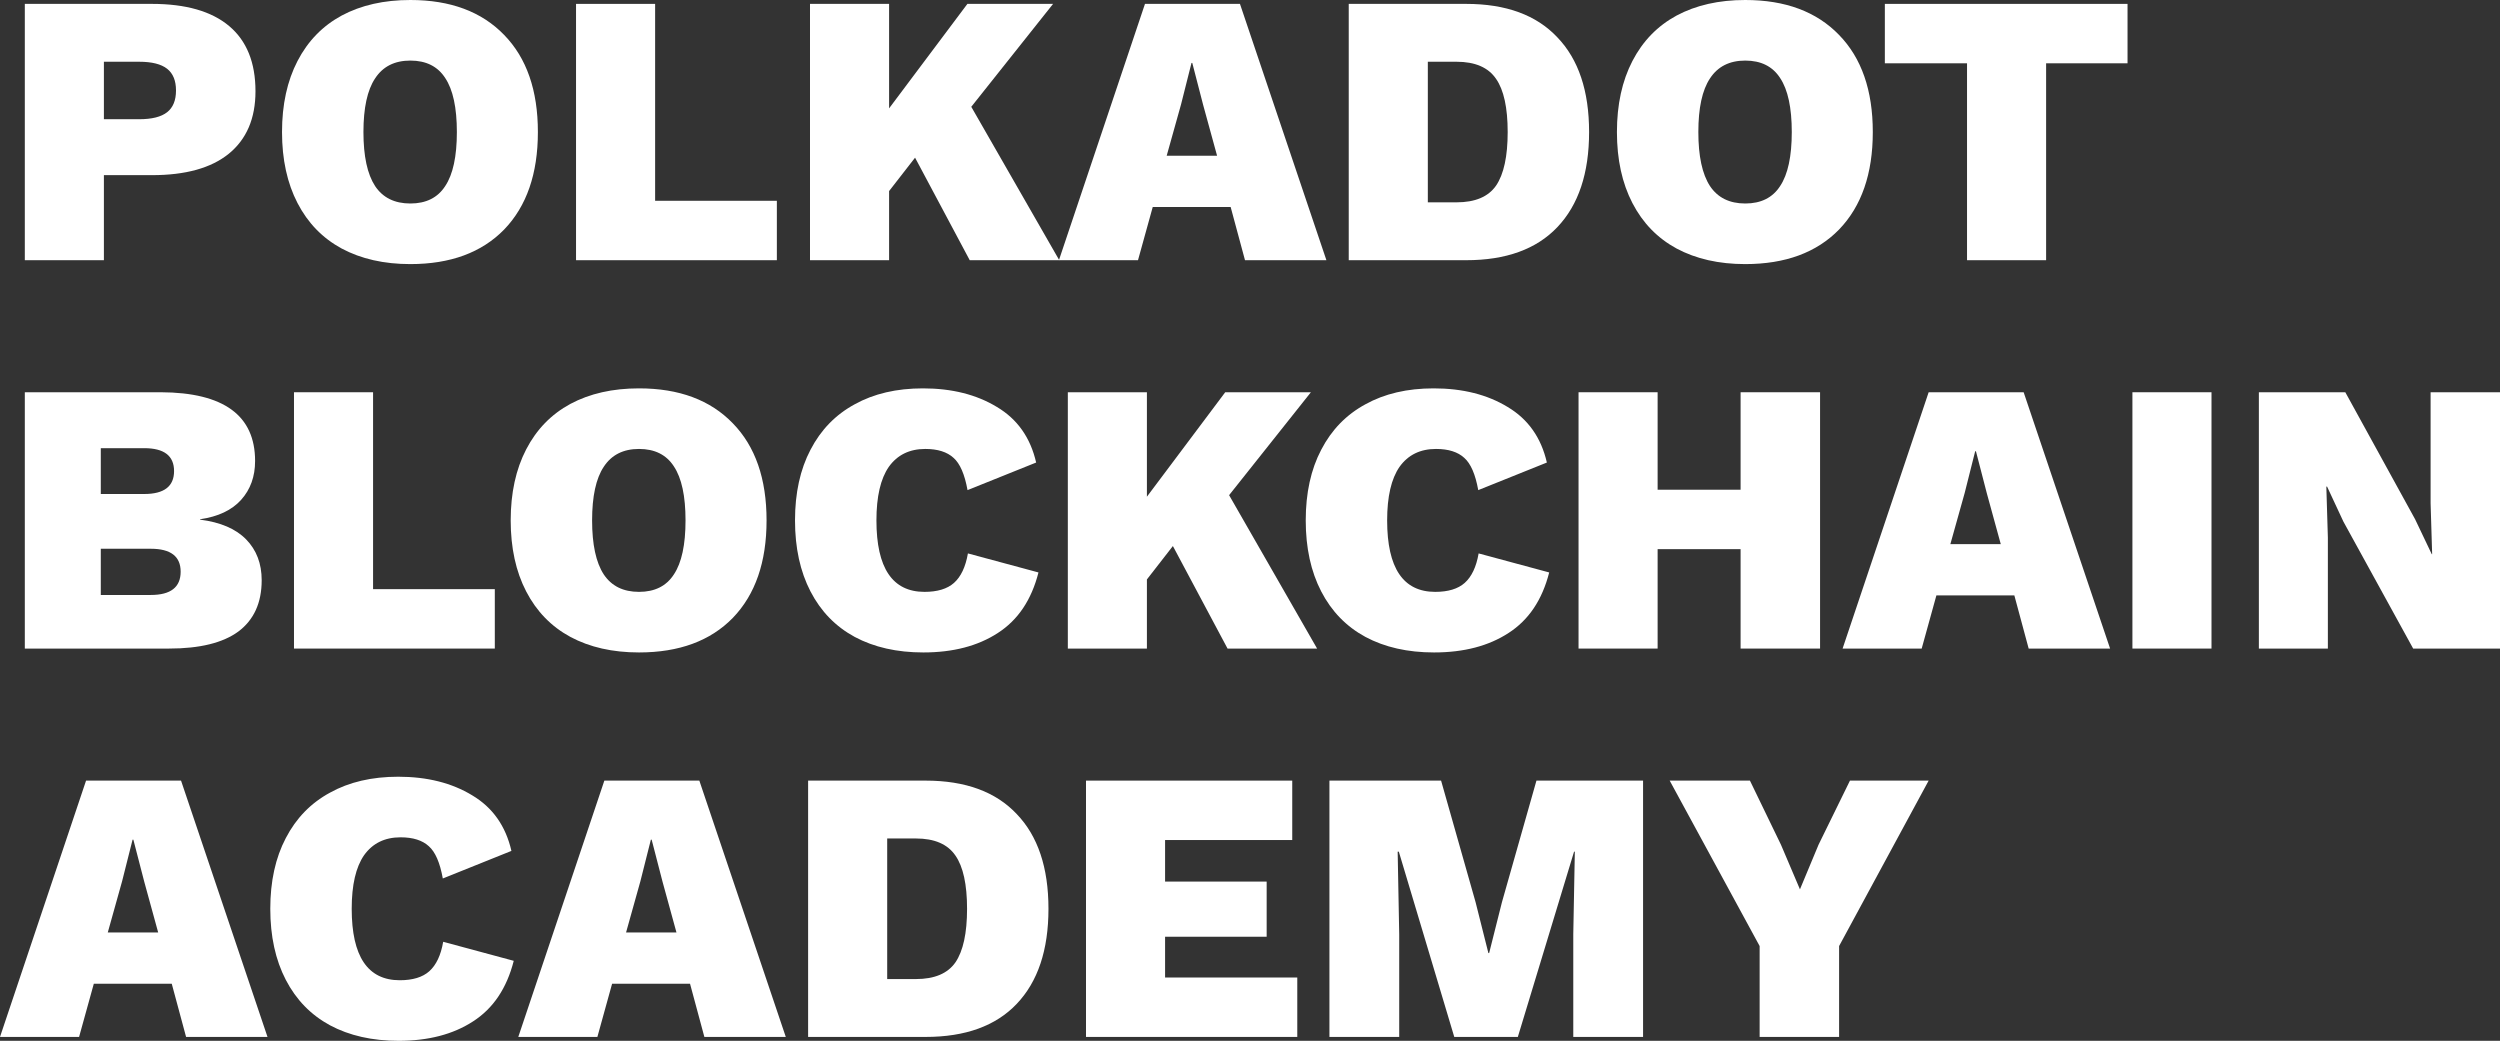 <svg width="245" height="102" viewBox="0 0 245 102" fill="none" xmlns="http://www.w3.org/2000/svg">
<rect x="0" y="0" width="245" height="102" fill="#333333" stroke="none"/>
<path d="M14.893 0.381C18.211 0.381 20.731 1.104 22.453 2.55C24.176 3.996 25.037 6.128 25.037 8.944C25.037 11.608 24.163 13.651 22.415 15.072C20.693 16.467 18.186 17.165 14.893 17.165H10.182V25.5H2.432V0.381H14.893ZM13.639 11.684C14.88 11.684 15.792 11.456 16.375 10.999C16.957 10.543 17.248 9.832 17.248 8.868C17.248 7.904 16.957 7.193 16.375 6.737C15.792 6.28 14.88 6.051 13.639 6.051H10.182V11.684H13.639Z" fill="white"/>
<path d="M40.214 0C44.14 0 47.204 1.142 49.408 3.425C51.611 5.684 52.713 8.855 52.713 12.94C52.713 17.025 51.611 20.21 49.408 22.493C47.204 24.752 44.14 25.881 40.214 25.881C37.63 25.881 35.389 25.373 33.489 24.358C31.615 23.343 30.171 21.859 29.158 19.905C28.145 17.951 27.638 15.63 27.638 12.94C27.638 10.251 28.145 7.929 29.158 5.975C30.171 4.022 31.615 2.537 33.489 1.522C35.389 0.507 37.63 0 40.214 0ZM40.214 5.937C38.669 5.937 37.516 6.521 36.757 7.688C35.997 8.83 35.617 10.581 35.617 12.94C35.617 15.3 35.997 17.063 36.757 18.231C37.516 19.372 38.669 19.943 40.214 19.943C41.759 19.943 42.899 19.372 43.633 18.231C44.393 17.089 44.773 15.325 44.773 12.94C44.773 10.555 44.393 8.792 43.633 7.65C42.899 6.508 41.759 5.937 40.214 5.937Z" fill="white"/>
<path d="M76.132 19.677V25.5H56.452V0.381H64.202V19.677H76.132Z" fill="white"/>
<path d="M89.676 15.452L87.131 18.725V25.5H79.38V0.381H87.131V10.619L94.805 0.381H103.202L95.185 10.466L103.809 25.5H95.033L89.676 15.452Z" fill="white"/>
<path d="M120.604 20.286H112.968L111.524 25.5H103.774L112.208 0.381H121.516L129.988 25.5H122.01L120.604 20.286ZM119.274 15.262L117.907 10.276L116.843 6.166H116.767L115.741 10.238L114.335 15.262H119.274Z" fill="white"/>
<path d="M143.688 0.381C147.588 0.381 150.564 1.472 152.616 3.654C154.693 5.81 155.731 8.906 155.731 12.94C155.731 16.975 154.693 20.083 152.616 22.265C150.564 24.422 147.588 25.5 143.688 25.5H132.176V0.381H143.688ZM142.738 19.829C144.562 19.829 145.853 19.284 146.613 18.192C147.373 17.076 147.753 15.325 147.753 12.94C147.753 10.555 147.373 8.817 146.613 7.726C145.853 6.61 144.562 6.051 142.738 6.051H139.927V19.829H142.738Z" fill="white"/>
<path d="M171.035 0C174.96 0 178.025 1.142 180.229 3.425C182.432 5.684 183.534 8.855 183.534 12.94C183.534 17.025 182.432 20.21 180.229 22.493C178.025 24.752 174.96 25.881 171.035 25.881C168.451 25.881 166.21 25.373 164.31 24.358C162.436 23.343 160.992 21.859 159.979 19.905C158.966 17.951 158.459 15.63 158.459 12.94C158.459 10.251 158.966 7.929 159.979 5.975C160.992 4.022 162.436 2.537 164.31 1.522C166.21 0.507 168.451 0 171.035 0ZM171.035 5.937C169.49 5.937 168.337 6.521 167.577 7.688C166.817 8.83 166.438 10.581 166.438 12.94C166.438 15.3 166.817 17.063 167.577 18.231C168.337 19.372 169.49 19.943 171.035 19.943C172.58 19.943 173.719 19.372 174.454 18.231C175.214 17.089 175.594 15.325 175.594 12.94C175.594 10.555 175.214 8.792 174.454 7.65C173.719 6.508 172.58 5.937 171.035 5.937Z" fill="white"/>
<path d="M208.498 6.204H200.519V25.5H192.769V6.204H184.715V0.381H208.498V6.204Z" fill="white"/>
<path d="M2.432 38.44H15.767C21.922 38.466 24.999 40.711 24.999 45.177C24.999 46.699 24.543 47.968 23.631 48.983C22.719 49.998 21.377 50.632 19.604 50.886V50.924C21.605 51.178 23.112 51.825 24.125 52.865C25.138 53.905 25.645 55.237 25.645 56.861C25.645 59.069 24.885 60.743 23.365 61.885C21.846 63.002 19.579 63.56 16.565 63.56H2.432V38.44ZM14.133 48.412C16.083 48.412 17.058 47.663 17.058 46.166C17.058 44.669 16.083 43.921 14.133 43.921H9.878V48.412H14.133ZM14.779 58.307C16.729 58.307 17.704 57.546 17.704 56.024C17.704 54.527 16.729 53.778 14.779 53.778H9.878V58.307H14.779Z" fill="white"/>
<path d="M48.491 57.737V63.56H28.811V38.44H36.561V57.737H48.491Z" fill="white"/>
<path d="M62.623 38.06C66.549 38.06 69.614 39.202 71.817 41.485C74.021 43.743 75.123 46.915 75.123 51C75.123 55.085 74.021 58.269 71.817 60.553C69.614 62.811 66.549 63.94 62.623 63.94C60.04 63.94 57.798 63.433 55.899 62.418C54.024 61.403 52.581 59.919 51.568 57.965C50.554 56.011 50.048 53.69 50.048 51C50.048 48.31 50.554 45.989 51.568 44.035C52.581 42.081 54.024 40.597 55.899 39.582C57.798 38.567 60.04 38.06 62.623 38.06ZM62.623 43.997C61.078 43.997 59.926 44.581 59.166 45.748C58.406 46.89 58.026 48.64 58.026 51C58.026 53.36 58.406 55.123 59.166 56.29C59.926 57.432 61.078 58.003 62.623 58.003C64.168 58.003 65.308 57.432 66.043 56.29C66.802 55.148 67.182 53.385 67.182 51C67.182 48.615 66.802 46.852 66.043 45.71C65.308 44.568 64.168 43.997 62.623 43.997Z" fill="white"/>
<path d="M101.77 56.1C101.087 58.79 99.757 60.769 97.781 62.037C95.831 63.306 93.399 63.94 90.487 63.94C87.903 63.94 85.662 63.433 83.762 62.418C81.888 61.403 80.444 59.919 79.431 57.965C78.418 56.011 77.911 53.69 77.911 51C77.911 48.31 78.418 46.002 79.431 44.073C80.444 42.119 81.888 40.635 83.762 39.62C85.636 38.58 87.865 38.06 90.449 38.06C93.285 38.06 95.704 38.669 97.705 39.887C99.706 41.079 100.985 42.893 101.542 45.329L94.818 48.031C94.539 46.484 94.083 45.431 93.45 44.872C92.817 44.289 91.892 43.997 90.677 43.997C89.132 43.997 87.941 44.581 87.105 45.748C86.295 46.915 85.89 48.666 85.89 51C85.89 55.669 87.46 58.003 90.601 58.003C91.867 58.003 92.83 57.711 93.488 57.128C94.172 56.519 94.628 55.554 94.856 54.235L101.77 56.1Z" fill="white"/>
<path d="M114.943 53.512L112.397 56.785V63.56H104.647V38.44H112.397V48.678L120.072 38.44H128.468L120.452 48.526L129.076 63.56H120.3L114.943 53.512Z" fill="white"/>
<path d="M151.821 56.1C151.137 58.79 149.807 60.769 147.831 62.037C145.881 63.306 143.45 63.94 140.537 63.94C137.953 63.94 135.712 63.433 133.812 62.418C131.938 61.403 130.494 59.919 129.481 57.965C128.468 56.011 127.962 53.69 127.962 51C127.962 48.31 128.468 46.002 129.481 44.073C130.494 42.119 131.938 40.635 133.812 39.62C135.687 38.58 137.915 38.06 140.499 38.06C143.336 38.06 145.755 38.669 147.755 39.887C149.756 41.079 151.035 42.893 151.593 45.329L144.868 48.031C144.589 46.484 144.134 45.431 143.5 44.872C142.867 44.289 141.943 43.997 140.727 43.997C139.182 43.997 137.991 44.581 137.156 45.748C136.345 46.915 135.94 48.666 135.94 51C135.94 55.669 137.51 58.003 140.651 58.003C141.917 58.003 142.88 57.711 143.538 57.128C144.222 56.519 144.678 55.554 144.906 54.235L151.821 56.1Z" fill="white"/>
<path d="M178.366 38.44V63.56H170.578V53.816H162.447V63.56H154.697V38.44H162.447V47.993H170.578V38.44H178.366Z" fill="white"/>
<path d="M197.405 58.346H189.768L188.325 63.56H180.574L189.008 38.44H198.317L206.789 63.56H198.81L197.405 58.346ZM196.075 53.322L194.707 48.336L193.643 44.225H193.567L192.542 48.298L191.136 53.322H196.075Z" fill="white"/>
<path d="M216.727 63.56H208.977V38.44H216.727V63.56Z" fill="white"/>
<path d="M245 63.56H236.49L229.651 51.114L228.055 47.689H227.98L228.131 52.675V63.56H221.369V38.44H229.841L236.68 50.886L238.313 54.311H238.351L238.199 49.325V38.44H245V63.56Z" fill="white"/>
<path d="M16.831 96.405H9.194L7.75 101.619H0L8.434 76.5H17.742L26.215 101.619H18.236L16.831 96.405ZM15.501 91.381L14.133 86.395L13.069 82.285H12.993L11.967 86.358L10.562 91.381H15.501Z" fill="white"/>
<path d="M50.347 94.16C49.663 96.849 48.334 98.828 46.358 100.097C44.408 101.366 41.976 102 39.064 102C36.48 102 34.239 101.493 32.339 100.478C30.465 99.463 29.021 97.978 28.008 96.025C26.995 94.071 26.488 91.749 26.488 89.06C26.488 86.37 26.995 84.061 28.008 82.133C29.021 80.179 30.465 78.695 32.339 77.68C34.213 76.64 36.442 76.119 39.026 76.119C41.862 76.119 44.281 76.728 46.282 77.946C48.283 79.139 49.562 80.953 50.119 83.389L43.395 86.091C43.116 84.543 42.66 83.49 42.027 82.932C41.394 82.349 40.469 82.057 39.254 82.057C37.709 82.057 36.518 82.64 35.682 83.808C34.872 84.975 34.467 86.725 34.467 89.06C34.467 93.728 36.037 96.063 39.178 96.063C40.444 96.063 41.407 95.771 42.065 95.187C42.749 94.578 43.205 93.614 43.433 92.295L50.347 94.16Z" fill="white"/>
<path d="M67.623 96.405H59.986L58.543 101.619H50.792L59.227 76.5H68.535L77.007 101.619H69.028L67.623 96.405ZM66.293 91.381L64.925 86.395L63.862 82.285H63.786L62.76 86.358L61.354 91.381H66.293Z" fill="white"/>
<path d="M90.707 76.5C94.607 76.5 97.583 77.591 99.635 79.773C101.712 81.93 102.75 85.025 102.75 89.06C102.75 93.094 101.712 96.202 99.635 98.384C97.583 100.541 94.607 101.619 90.707 101.619H79.195V76.5H90.707ZM89.757 95.948C91.581 95.948 92.872 95.403 93.632 94.312C94.392 93.195 94.772 91.445 94.772 89.06C94.772 86.675 94.392 84.937 93.632 83.846C92.872 82.729 91.581 82.171 89.757 82.171H86.945V95.948H89.757Z" fill="white"/>
<path d="M127.133 95.796V101.619H106.428V76.5H126.64V82.323H114.178V86.395H124.132V91.8H114.178V95.796H127.133Z" fill="white"/>
<path d="M161.02 101.619H154.181V91.572L154.333 83.465H154.257L148.748 101.619H142.518L137.085 83.465H136.971L137.123 91.572V101.619H130.284V76.5H141.226L144.607 88.413L145.861 93.398H145.937L147.191 88.413L150.572 76.5H161.02V101.619Z" fill="white"/>
<path d="M180.232 92.713V101.619H172.444V92.713L163.629 76.5H171.494L174.533 82.78L176.395 87.157L178.218 82.78L181.296 76.5H189.008L180.232 92.713Z" fill="white"/>
</svg>
